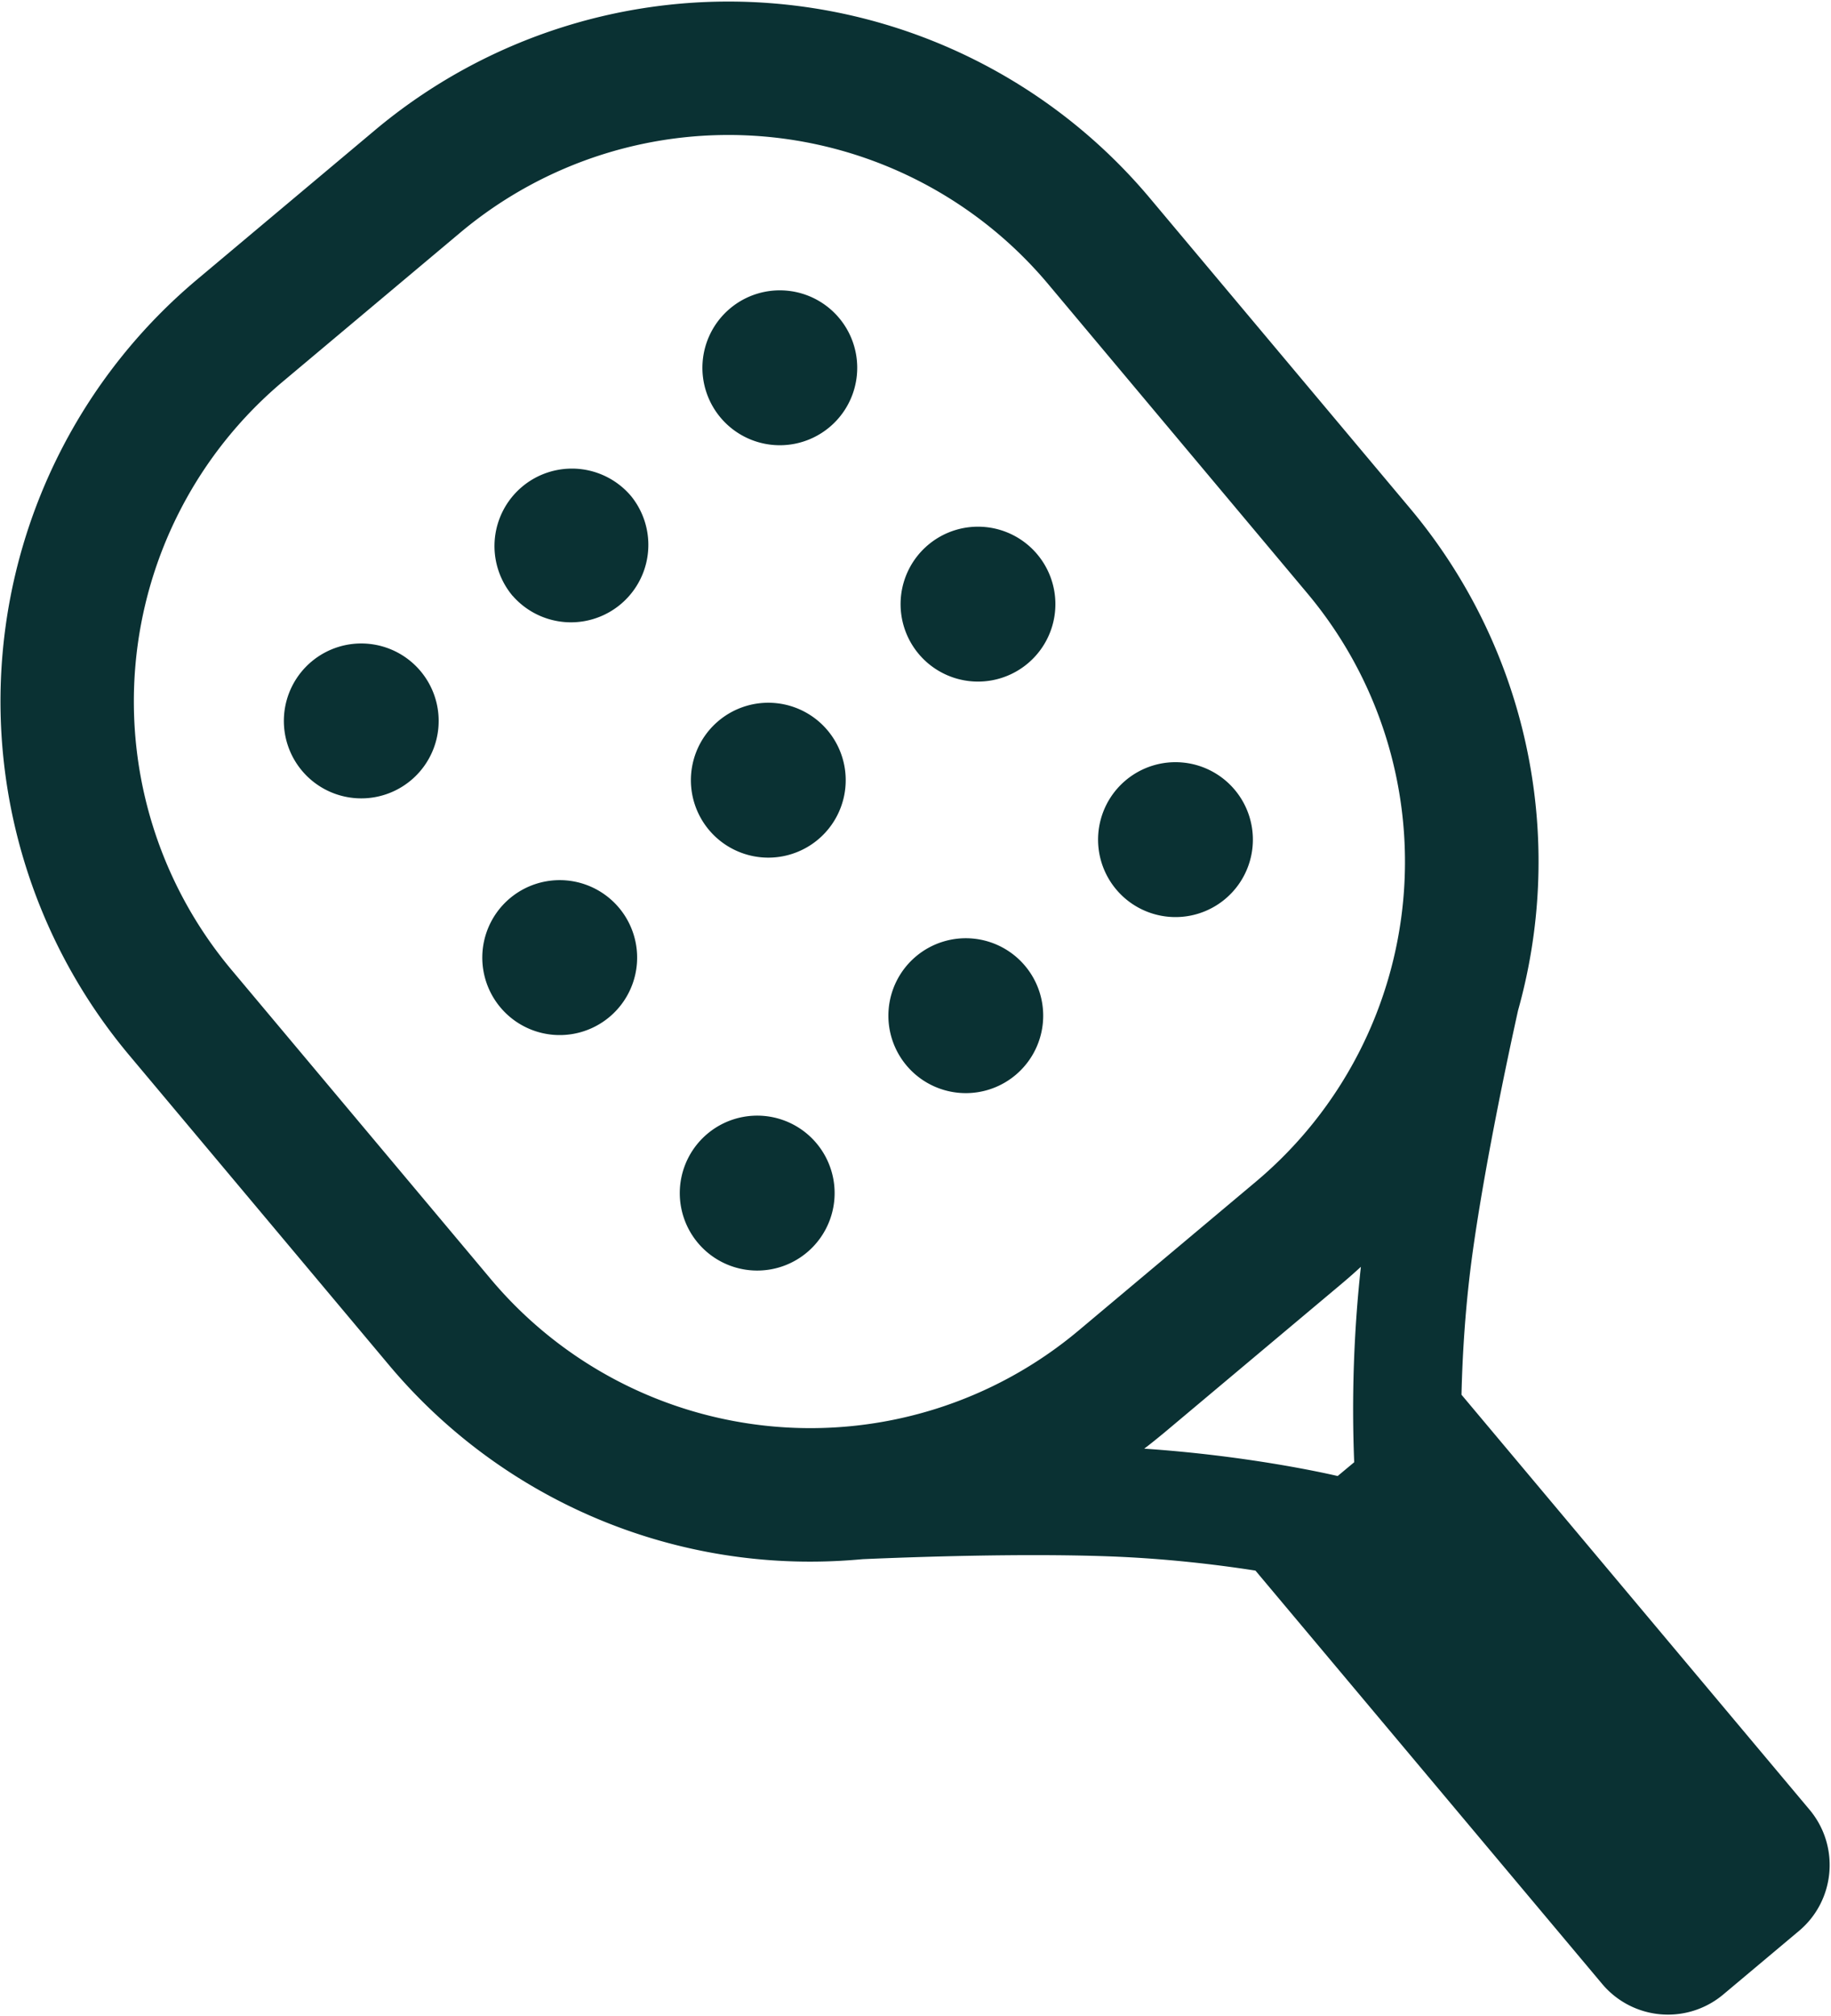 <svg xmlns="http://www.w3.org/2000/svg" width="18.617" height="20.483" viewBox="175.283 93.933 18.617 20.483"><g data-name="Group 2554"><path d="M192.804 114.201a.874.874 0 0 1-1.231-.108l-3.525-4.2c-.387-.06-.912-.124-1.5-.145-.874-.031-1.942.005-2.493.029-.1.009-.199.016-.298.02l.011.055-.011-.055a5.586 5.586 0 0 1-4.52-1.994l-2.64-3.147a5.595 5.595 0 0 1 .689-7.882l1.808-1.517a5.595 5.595 0 0 1 7.881.69l2.641 3.147a5.585 5.585 0 0 1 1.179 4.799l.051.02-.051-.02a5.626 5.626 0 0 1-.077.308c-.12.543-.337 1.575-.458 2.432-.08.568-.108 1.085-.117 1.473l3.539 4.217c.31.37.262.922-.108 1.232l-.77.646Zm-3.752-5.41a13.34 13.34 0 0 1 .068-1.985 5.675 5.675 0 0 1-.193.17l-1.808 1.517c-.067.055-.134.11-.202.161 1.032.07 1.816.243 1.967.278l.168-.14Zm-11.418-5.006 2.64 3.147a4.244 4.244 0 0 0 5.974.523l1.808-1.517a4.244 4.244 0 0 0 .522-5.973l-2.64-3.148a4.244 4.244 0 0 0-5.973-.522l-1.808 1.517a4.244 4.244 0 0 0-.523 5.973Z" fill="#0a3133" fill-rule="evenodd" data-name="Union 80"/><path d="M186.644 102.985a.787.787 0 1 1 1.205-1.012.787.787 0 0 1-1.205 1.012Zm-2.132 1.789a.787.787 0 1 1 1.205-1.012.787.787 0 0 1-1.205 1.012Zm-2.133 1.789a.787.787 0 1 1 1.206-1.012.787.787 0 0 1-1.206 1.012Zm2.257-5.971a.787.787 0 1 1 1.205-1.012.787.787 0 0 1-1.205 1.012Zm-2.132 1.789a.787.787 0 1 1 1.205-1.012.787.787 0 0 1-1.205 1.012Zm-2.133 1.789a.787.787 0 1 1 1.206-1.012.787.787 0 0 1-1.206 1.012Zm2.257-5.972a.787.787 0 1 1 1.205-1.011.787.787 0 0 1-1.205 1.011Zm-2.133 1.79a.787.787 0 1 1 1.206-1.012.787.787 0 0 1-1.206 1.011Zm-2.132 1.788a.787.787 0 1 1 1.206-1.011.787.787 0 0 1-1.206 1.011Z" fill="#0a3133" fill-rule="evenodd" data-name="Union 82"/></g></svg>